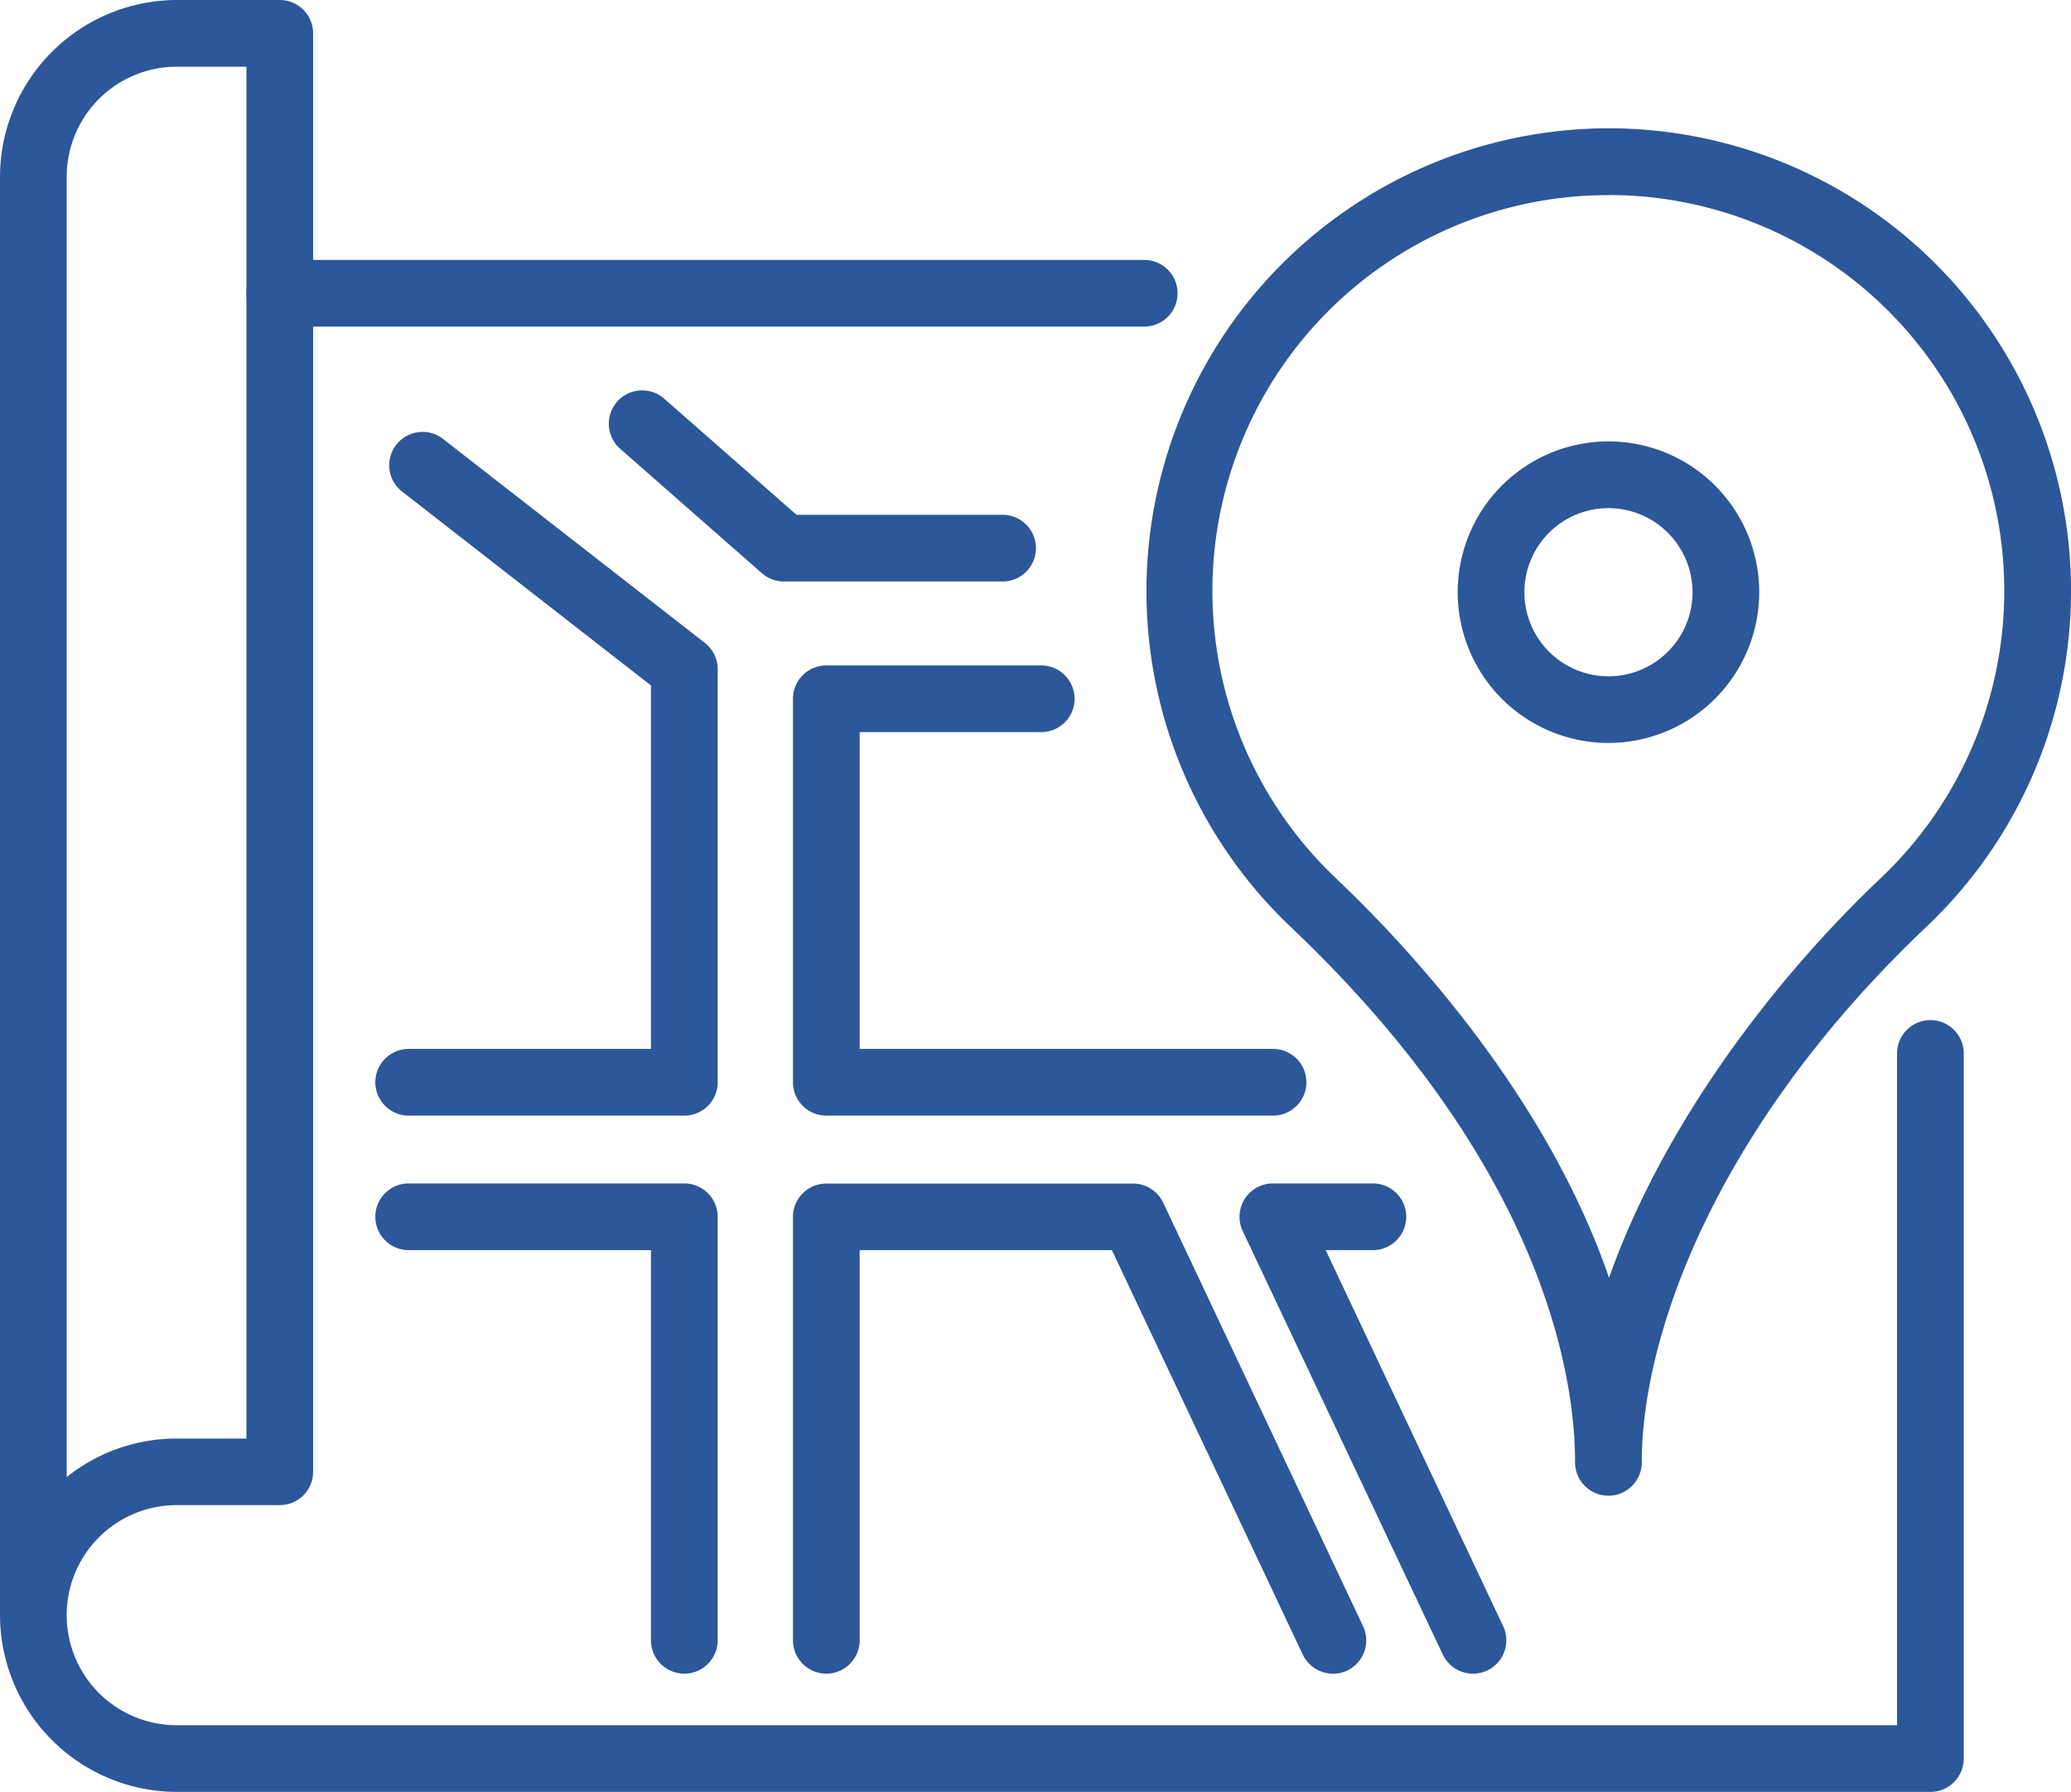 <svg xmlns="http://www.w3.org/2000/svg" viewBox="0 0 496.87 429.87"><defs><style>.cls-1{fill:#2c5799;stroke:#2c5799;stroke-miterlimit:10;}</style></defs><g id="Layer_2" data-name="Layer 2"><g id="Layer_2-2" data-name="Layer 2"><path class="cls-1" d="M385.89,358.31a7.5,7.5,0,0,1-7.5-7.5v-.09c0-19.22-6.67-70.23-68.46-128.79A110.54,110.54,0,0,1,385.1,31.28a110.46,110.46,0,0,1,76.8,190.63c-50.51,47.89-68.51,98-68.51,128.9A7.5,7.5,0,0,1,385.89,358.31Zm0-312h-.7a95.46,95.46,0,0,0-65,164.76c16.87,16,50.91,52.28,65.84,97,12.86-37.37,39.81-72.67,65.49-97A95.46,95.46,0,0,0,385.91,46.28Z"/><path class="cls-1" d="M385.9,177.73a35.67,35.67,0,1,1,35.67-35.67A35.71,35.71,0,0,1,385.9,177.73Zm0-56.33a20.67,20.67,0,1,0,20.67,20.66A20.69,20.69,0,0,0,385.9,121.4Z"/><path class="cls-1" d="M463.14,429.37H42.4A42,42,0,0,1,.5,387.47V42.4A42,42,0,0,1,42.4.5H67.12A7.5,7.5,0,0,1,74.62,8V353.07a7.49,7.49,0,0,1-7.5,7.5H42.4a26.9,26.9,0,0,0,0,53.8H455.64V252.72a7.5,7.5,0,0,1,15,0V421.87A7.5,7.5,0,0,1,463.14,429.37ZM42.4,15.5A26.93,26.93,0,0,0,15.5,42.4v313a41.73,41.73,0,0,1,26.9-9.8H59.62V15.5Z"/><path class="cls-1" d="M274.52,77.85H67.12a7.5,7.5,0,0,1,0-15h207.4a7.5,7.5,0,1,1,0,15Z"/><path class="cls-1" d="M164.18,267.13H98.05a7.5,7.5,0,0,1,0-15h58.63V164.2L96.59,117.38a7.5,7.5,0,0,1,9.21-11.83l63,49.07a7.52,7.52,0,0,1,2.89,5.92v99.09A7.5,7.5,0,0,1,164.18,267.13Z"/><path class="cls-1" d="M164.18,401a7.5,7.5,0,0,1-7.5-7.5v-94.1H98.05a7.5,7.5,0,0,1,0-15h66.13a7.5,7.5,0,0,1,7.5,7.5v101.6A7.5,7.5,0,0,1,164.18,401Z"/><path class="cls-1" d="M305.43,267.13H198.25a7.5,7.5,0,0,1-7.5-7.5v-92a7.5,7.5,0,0,1,7.5-7.5h51.56a7.5,7.5,0,0,1,0,15H205.75v77h99.68a7.5,7.5,0,0,1,0,15Z"/><path class="cls-1" d="M319.79,401a7.51,7.51,0,0,1-6.79-4.3l-45.92-97.3H205.75v94.1a7.5,7.5,0,0,1-15,0V291.93a7.5,7.5,0,0,1,7.5-7.5h73.58a7.5,7.5,0,0,1,6.79,4.3l47.95,101.6a7.5,7.5,0,0,1-6.78,10.7Z"/><path class="cls-1" d="M353.39,401a7.51,7.51,0,0,1-6.79-4.3l-48-101.6a7.5,7.5,0,0,1,6.78-10.7h24a7.5,7.5,0,0,1,0,15H317.27l42.9,90.9a7.5,7.5,0,0,1-3.59,10A7.41,7.41,0,0,1,353.39,401Z"/><path class="cls-1" d="M240.53,139H188.07a7.51,7.51,0,0,1-4.94-1.86l-34-29.84A7.5,7.5,0,1,1,159,96l31.91,28h49.63a7.5,7.5,0,0,1,0,15Z"/></g></g></svg>